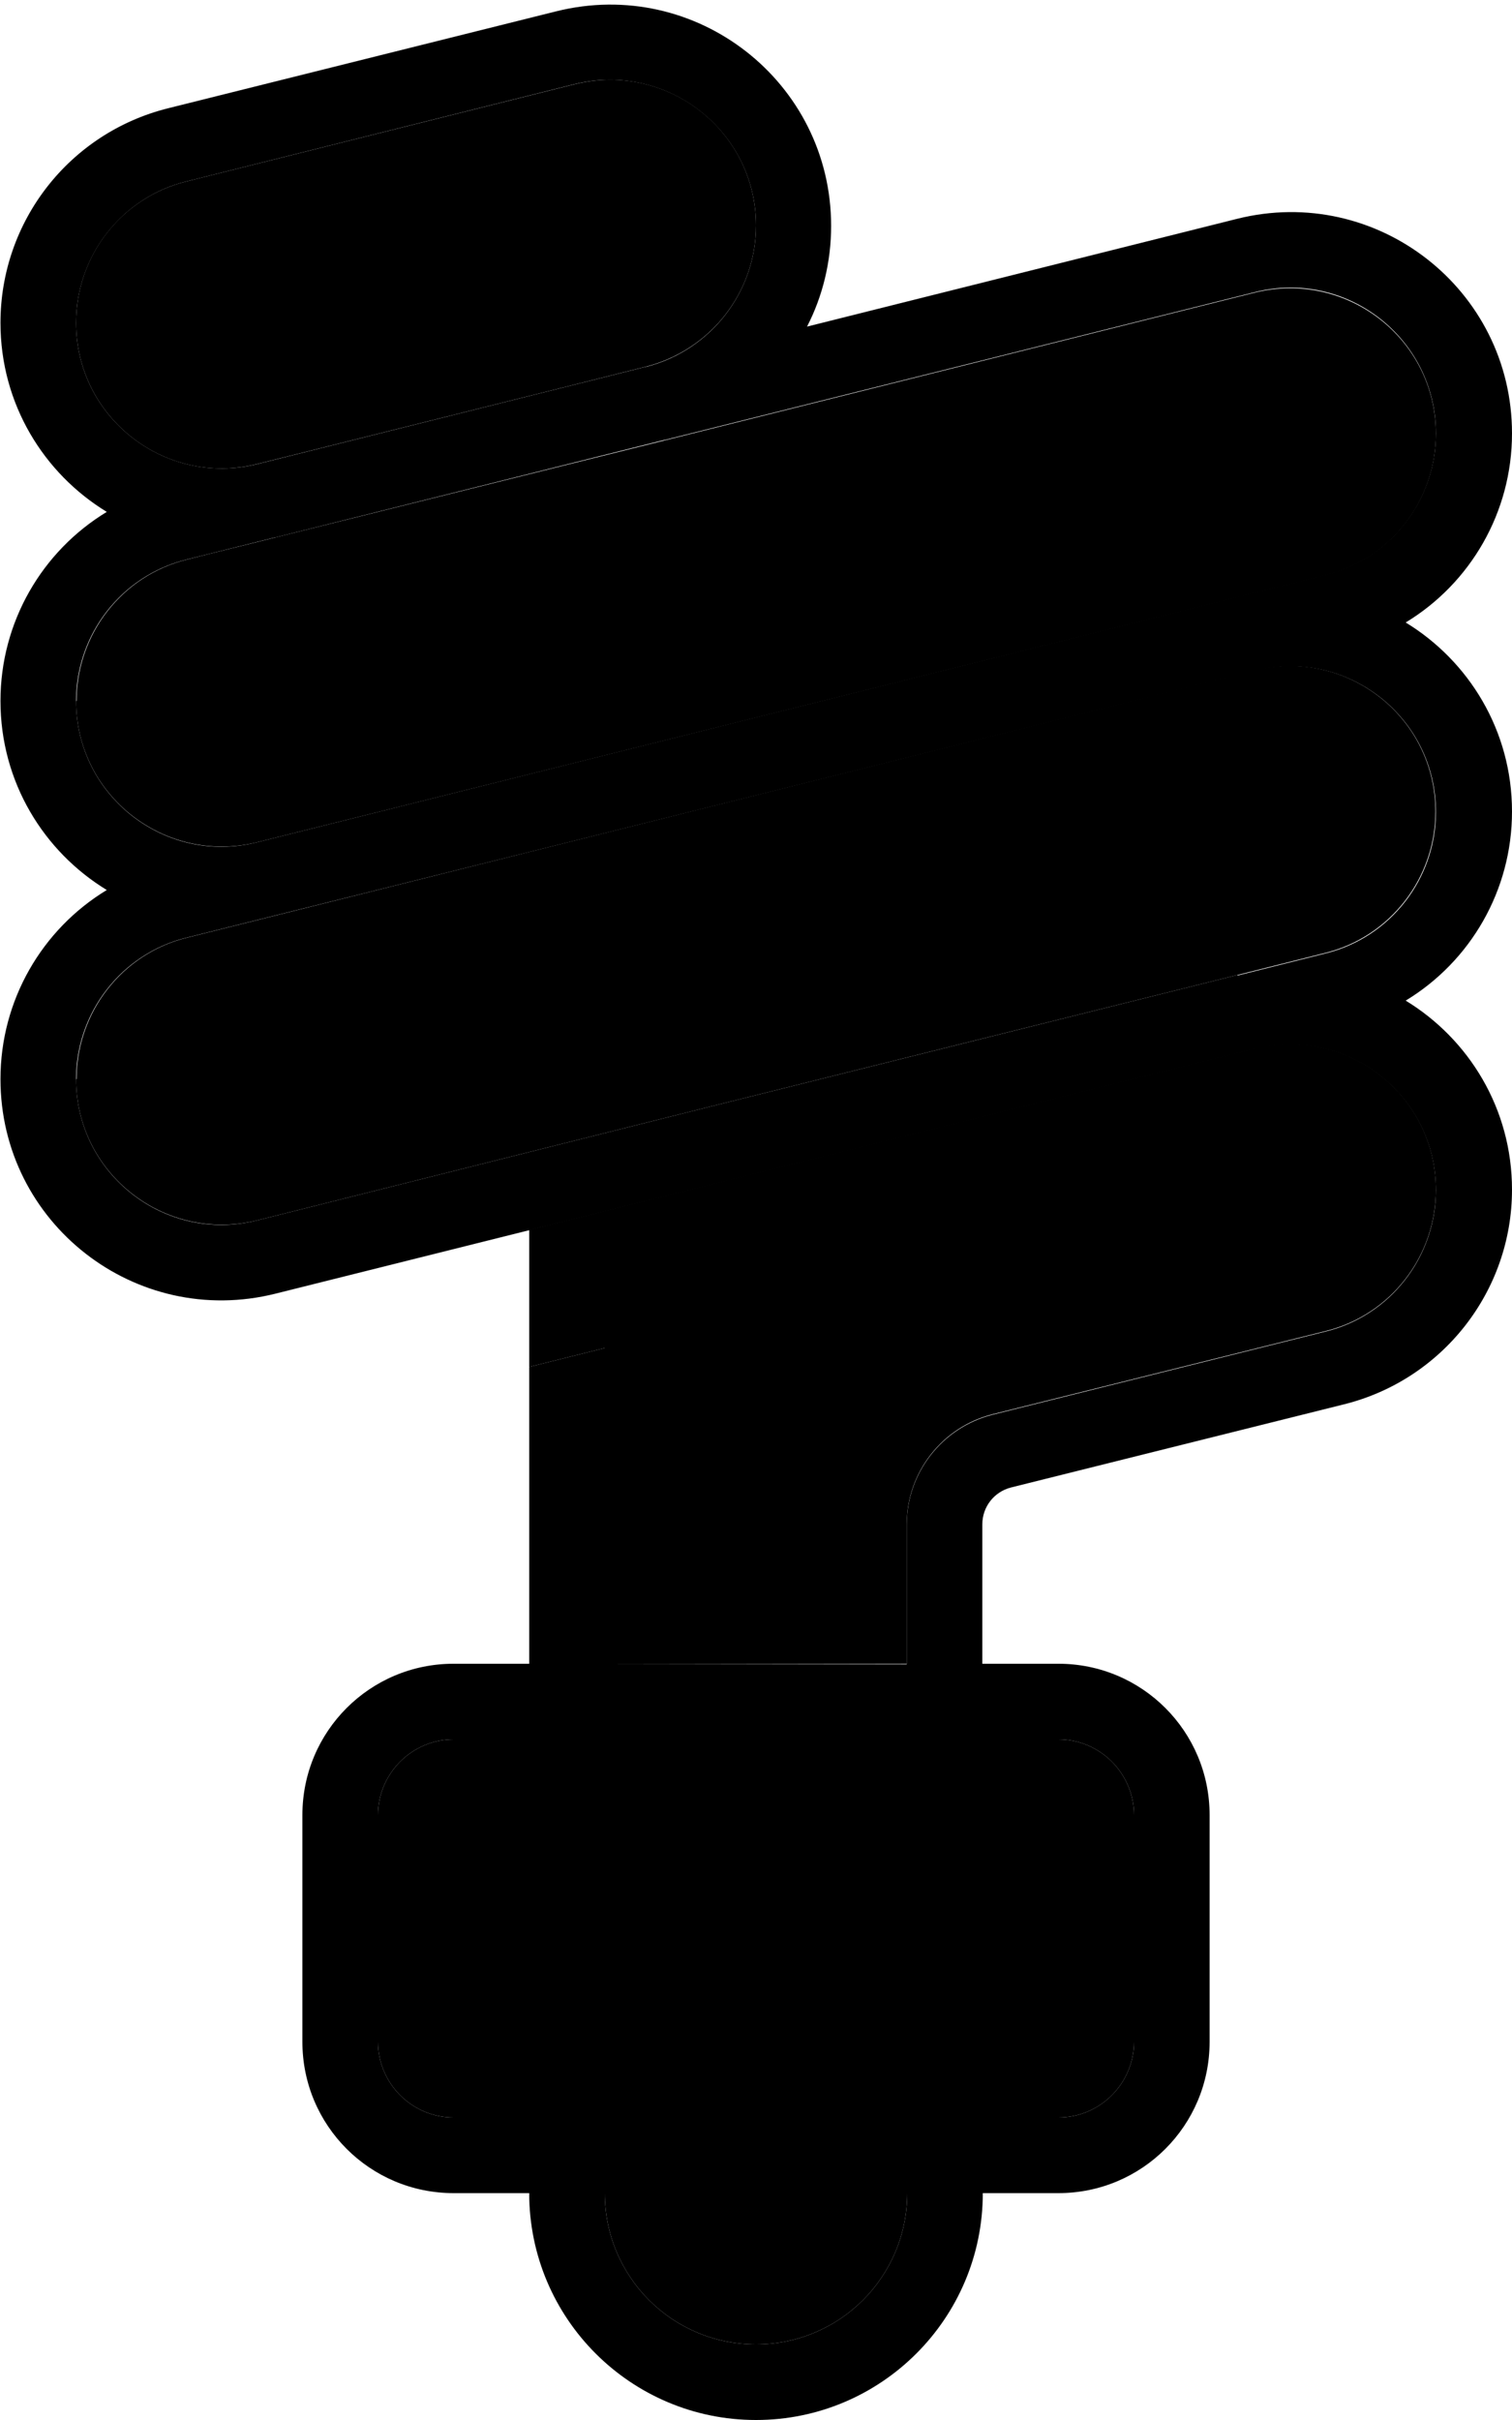 <svg xmlns="http://www.w3.org/2000/svg" viewBox="0 0 320 512"><path class="pr-icon-duotone-secondary" d="M16.1 68.3c0 20 18.8 34.7 38.2 29.9c27.5-6.9 54.9-13.7 82.3-20.6C150.4 74.1 160 61.8 160 47.7c0-20-18.8-34.7-38.3-29.9L39.4 38.4C25.7 41.8 16.1 54.1 16.1 68.3zm0 80c0 20 18.8 34.7 38.3 29.9l207.4-51.8 18.8-4.7c13.7-3.4 23.3-15.8 23.3-29.9c0-20-18.8-34.7-38.3-29.9l-125 31.3L58.3 113.7c-6.3 1.6-12.6 3.1-18.8 4.7c-13.7 3.4-23.3 15.8-23.3 29.9zm0 80c0 20 18.8 34.7 38.3 29.9L150 234.2c37.2-9.3 74.5-18.6 111.8-27.9l18.7-4.7c13.7-3.4 23.3-15.8 23.3-29.9c0-20-18.8-34.7-38.3-29.9L58.3 193.7l-18.8 4.7c-13.7 3.4-23.3 15.8-23.3 29.9zM80 384l0 48c0 8.8 7.2 16 16 16l24 0 80 0 24 0c8.8 0 16-7.2 16-16l0-48c0-8.8-7.2-16-16-16l-24.1 0L96 368c-8.8 0-16 7.2-16 16zm32-123.8l0 29 16-4 0 66.8 63.9 0 0-29.5c0-11 7.5-20.6 18.2-23.3l70.5-17.6c13.7-3.4 23.3-15.8 23.3-29.9c0-20-18.8-34.7-38.3-29.9c-37.2 9.3-74.5 18.6-111.7 27.9L112 260.2zM128 464c0 17.7 14.3 32 32 32s32-14.3 32-32l-64 0z"/><path class="pr-icon-duotone-primary" d="M160 47.7c0 14.1-9.6 26.4-23.2 29.9c0 0-.1 0-.1 0L54.4 98.2c0 0 0 0 0 0C34.9 103 16.1 88.3 16.1 68.3c0-14.1 9.6-26.5 23.3-29.9l82.2-20.6C141.1 13 160 27.7 160 47.7zM.1 68.3c0 17.2 9.2 31.9 22.5 40C8.9 116.6 .1 131.6 .1 148.3c0 17.2 9.2 31.9 22.5 40C8.9 196.6 .1 211.6 .1 228.3c0 30.5 28.6 52.8 58.2 45.4l95.6-23.9c0 0 0 0 0 0l111.7-27.9c0 0 0 0 .1 0c19.4-4.8 38.2 9.9 38.2 29.9c0 14.1-9.6 26.5-23.3 29.9l-70.5 17.6c-10.7 2.7-18.2 12.3-18.2 23.3l0 29.5L128 352l0-66.8-16 4 0 62.8-16 0c-17.7 0-32 14.3-32 32l0 48c0 17.7 14.3 32 32 32l16 0c0 26.5 21.5 48 48 48s48-21.5 48-48l16 0c17.7 0 32-14.3 32-32l0-48c0-17.7-14.3-32-32-32l-16.1 0 0-29.5c0-3.7 2.5-6.9 6.1-7.8l70.5-17.6c20.8-5.2 35.5-23.9 35.5-45.4c0-17.2-9.2-31.9-22.5-40c13.7-8.3 22.5-23.3 22.5-40c0-17.2-9.2-31.9-22.5-40c13.7-8.3 22.5-23.3 22.5-40c0-30.5-28.6-52.8-58.2-45.4L170.8 69.1c3.3-6.4 5.1-13.7 5.1-21.3c0-30.5-28.6-52.8-58.2-45.4L35.6 22.9C14.7 28.1 .1 46.8 .1 68.3zm39.3 50.1l18.8-4.7c0 0 0 0 .1 0l82.2-20.6 .1 0 125-31.3c19.4-4.9 38.3 9.8 38.3 29.9c0 14.1-9.6 26.5-23.3 29.9l-18.8 4.7L54.4 178.2c-19.4 4.9-38.3-9.8-38.3-29.9c0-14.1 9.6-26.5 23.3-29.9zM199.9 368s0 0 0 0s0 0 0 0l24.1 0c8.8 0 16 7.2 16 16l0 48c0 8.8-7.2 16-16 16l-24 0-80 0-24 0c-8.8 0-16-7.2-16-16l0-48c0-8.8 7.2-16 16-16l103.9 0zm62-161.7c0 0-.1 0-.1 0L150 234.2 54.4 258.2c-19.4 4.9-38.3-9.8-38.3-29.9c0-14.1 9.6-26.5 23.3-29.9l18.8-4.7 207.4-51.8c19.4-4.9 38.3 9.8 38.3 29.9c0 14.1-9.6 26.5-23.3 29.9l-18.7 4.7zM160 496c-17.7 0-32-14.3-32-32l64 0c0 17.7-14.3 32-32 32z"/></svg>